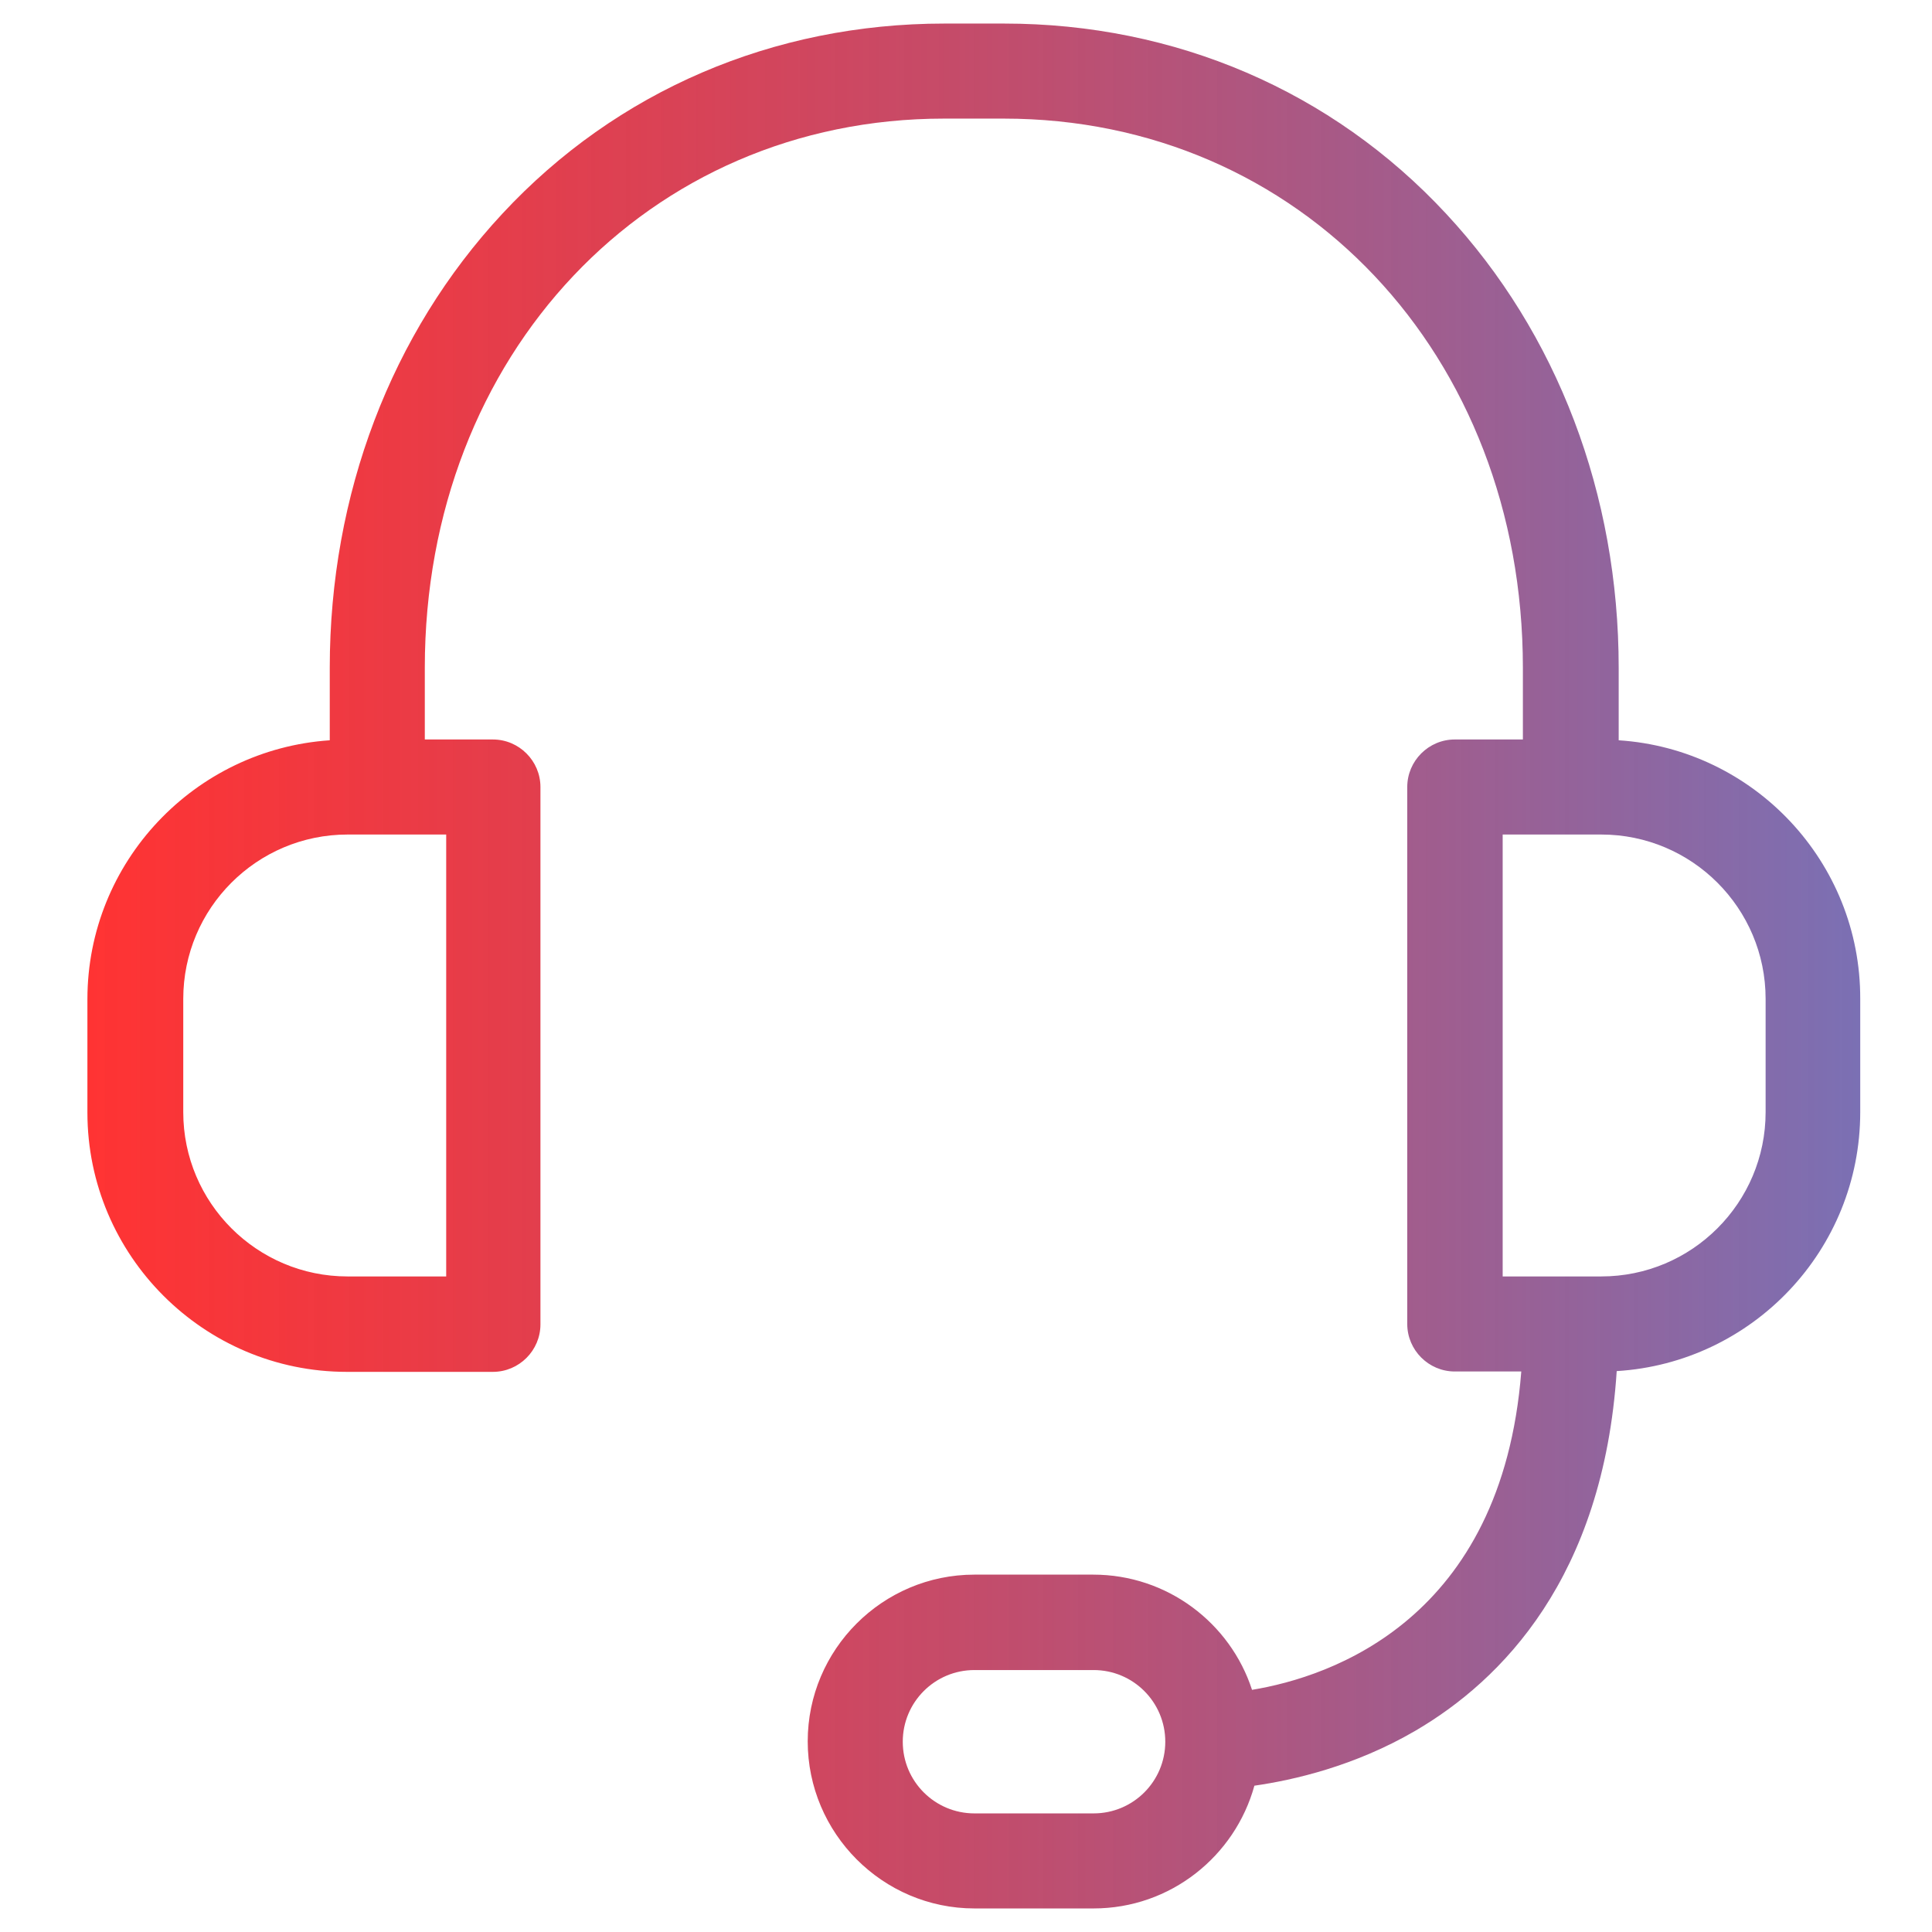 <svg width="41" height="41" viewBox="0 0 41 41" fill="none" xmlns="http://www.w3.org/2000/svg">
<g clip-path="url(#clip0_629_3527)">
<path d="M34.351 15.71V14.172C34.351 10.492 33.049 7.071 30.687 4.534C28.267 1.929 24.939 0.5 21.309 0.5H20.04C16.41 0.5 13.082 1.929 10.662 4.534C8.301 7.071 6.998 10.492 6.998 14.172V15.71C4.133 15.903 1.855 18.29 1.855 21.206V23.609C1.855 26.643 4.326 29.113 7.36 29.113H10.46C11.015 29.113 11.469 28.66 11.469 28.105V16.702C11.469 16.147 11.015 15.693 10.46 15.693H9.015V14.172C9.015 7.525 13.755 2.517 20.032 2.517H21.301C27.587 2.517 32.318 7.525 32.318 14.172V15.693H30.872C30.318 15.693 29.864 16.147 29.864 16.702V28.097C29.864 28.651 30.318 29.105 30.872 29.105H32.284C31.872 34.365 28.25 35.584 26.57 35.861C26.108 34.441 24.771 33.416 23.2 33.416H20.679C18.729 33.416 17.141 35.004 17.141 36.954C17.141 38.903 18.729 40.5 20.679 40.5H23.208C24.839 40.5 26.208 39.391 26.62 37.895C27.444 37.777 28.746 37.483 30.04 36.727C31.864 35.66 34.023 33.483 34.309 29.097C37.192 28.92 39.477 26.525 39.477 23.601V21.198C39.486 18.29 37.217 15.895 34.351 15.71ZM9.469 27.088H7.376C5.452 27.088 3.889 25.525 3.889 23.601V21.198C3.889 19.273 5.452 17.71 7.376 17.71H9.469V27.088ZM23.208 38.483H20.679C19.839 38.483 19.158 37.803 19.158 36.962C19.158 36.122 19.839 35.441 20.679 35.441H23.208C24.049 35.441 24.729 36.122 24.729 36.962C24.729 37.803 24.049 38.483 23.208 38.483ZM37.469 23.601C37.469 25.525 35.906 27.088 33.981 27.088H31.889V17.71H33.981C35.906 17.71 37.469 19.273 37.469 21.198V23.601Z" fill="url(#paint0_linear_629_3527)"/>
</g>
<defs>
<linearGradient id="paint0_linear_629_3527" x1="1.855" y1="20.5" x2="39.477" y2="20.5" gradientUnits="userSpaceOnUse">
<stop stop-color="#FF0000" stop-opacity="0.8"/>
<stop offset="1" stop-color="#7B70B4"/>
</linearGradient>
<clipPath id="clip0_629_3527">
<rect width="40" height="40" fill="white" transform="translate(0.667 0.5)"/>
</clipPath>
</defs>
</svg>
